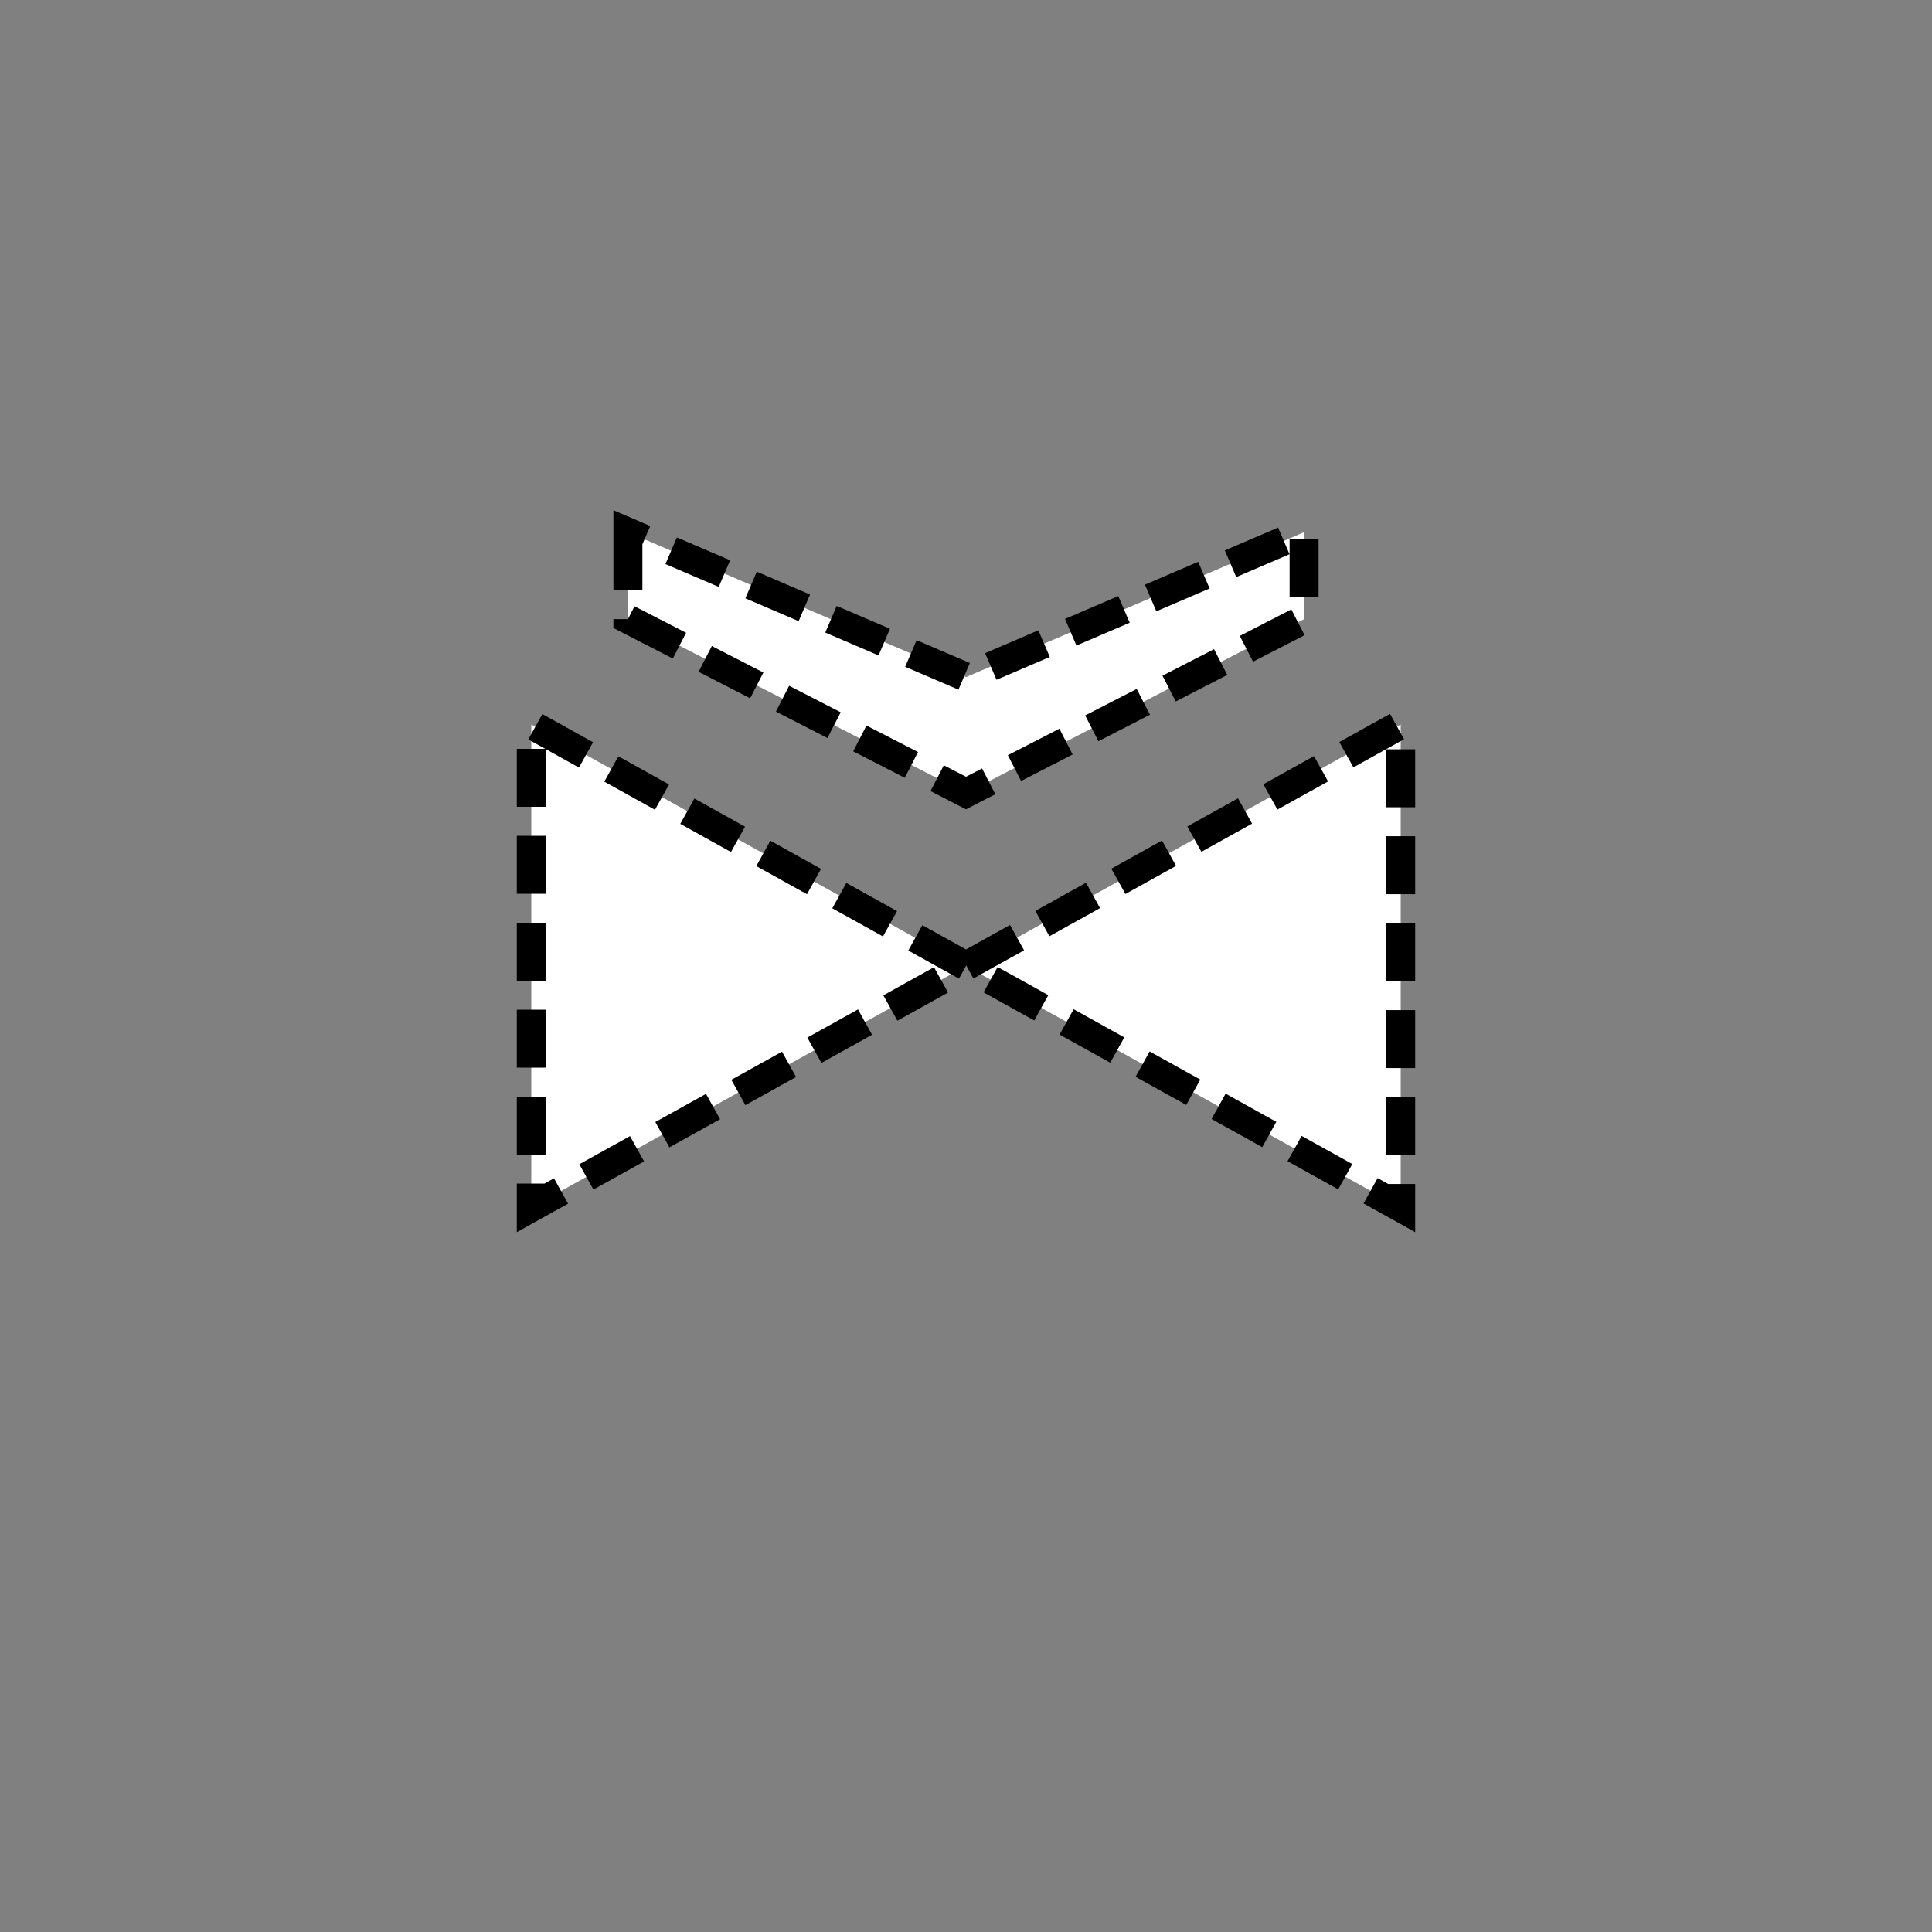 <svg xmlns="http://www.w3.org/2000/svg" xmlns:svg="http://www.w3.org/2000/svg" id="svg2" width="400" height="400" version="1.1" viewBox="0 0 400 400"><rect x="0" y="0" width="400" height="400" fill="#808080" stroke="none"/><polyline style="fill:#fff;stroke:#000;stroke-opacity:1;stroke-width:6;stroke-miterlimit:4;stroke-dasharray:12,6;stroke-dashoffset:0" id="polyline4" points="200 200 110 150 110 250 200 200 290 150 290 250 200 200"/><path style="fill:#fff;stroke:#000;stroke-width:6;stroke-miterlimit:4;stroke-opacity:1;stroke-dasharray:12,6;stroke-dashoffset:0" id="polyline6" d="m 130,110.186 0,18 70,36 70,-36 0,-18 -70,30 z"/></svg>